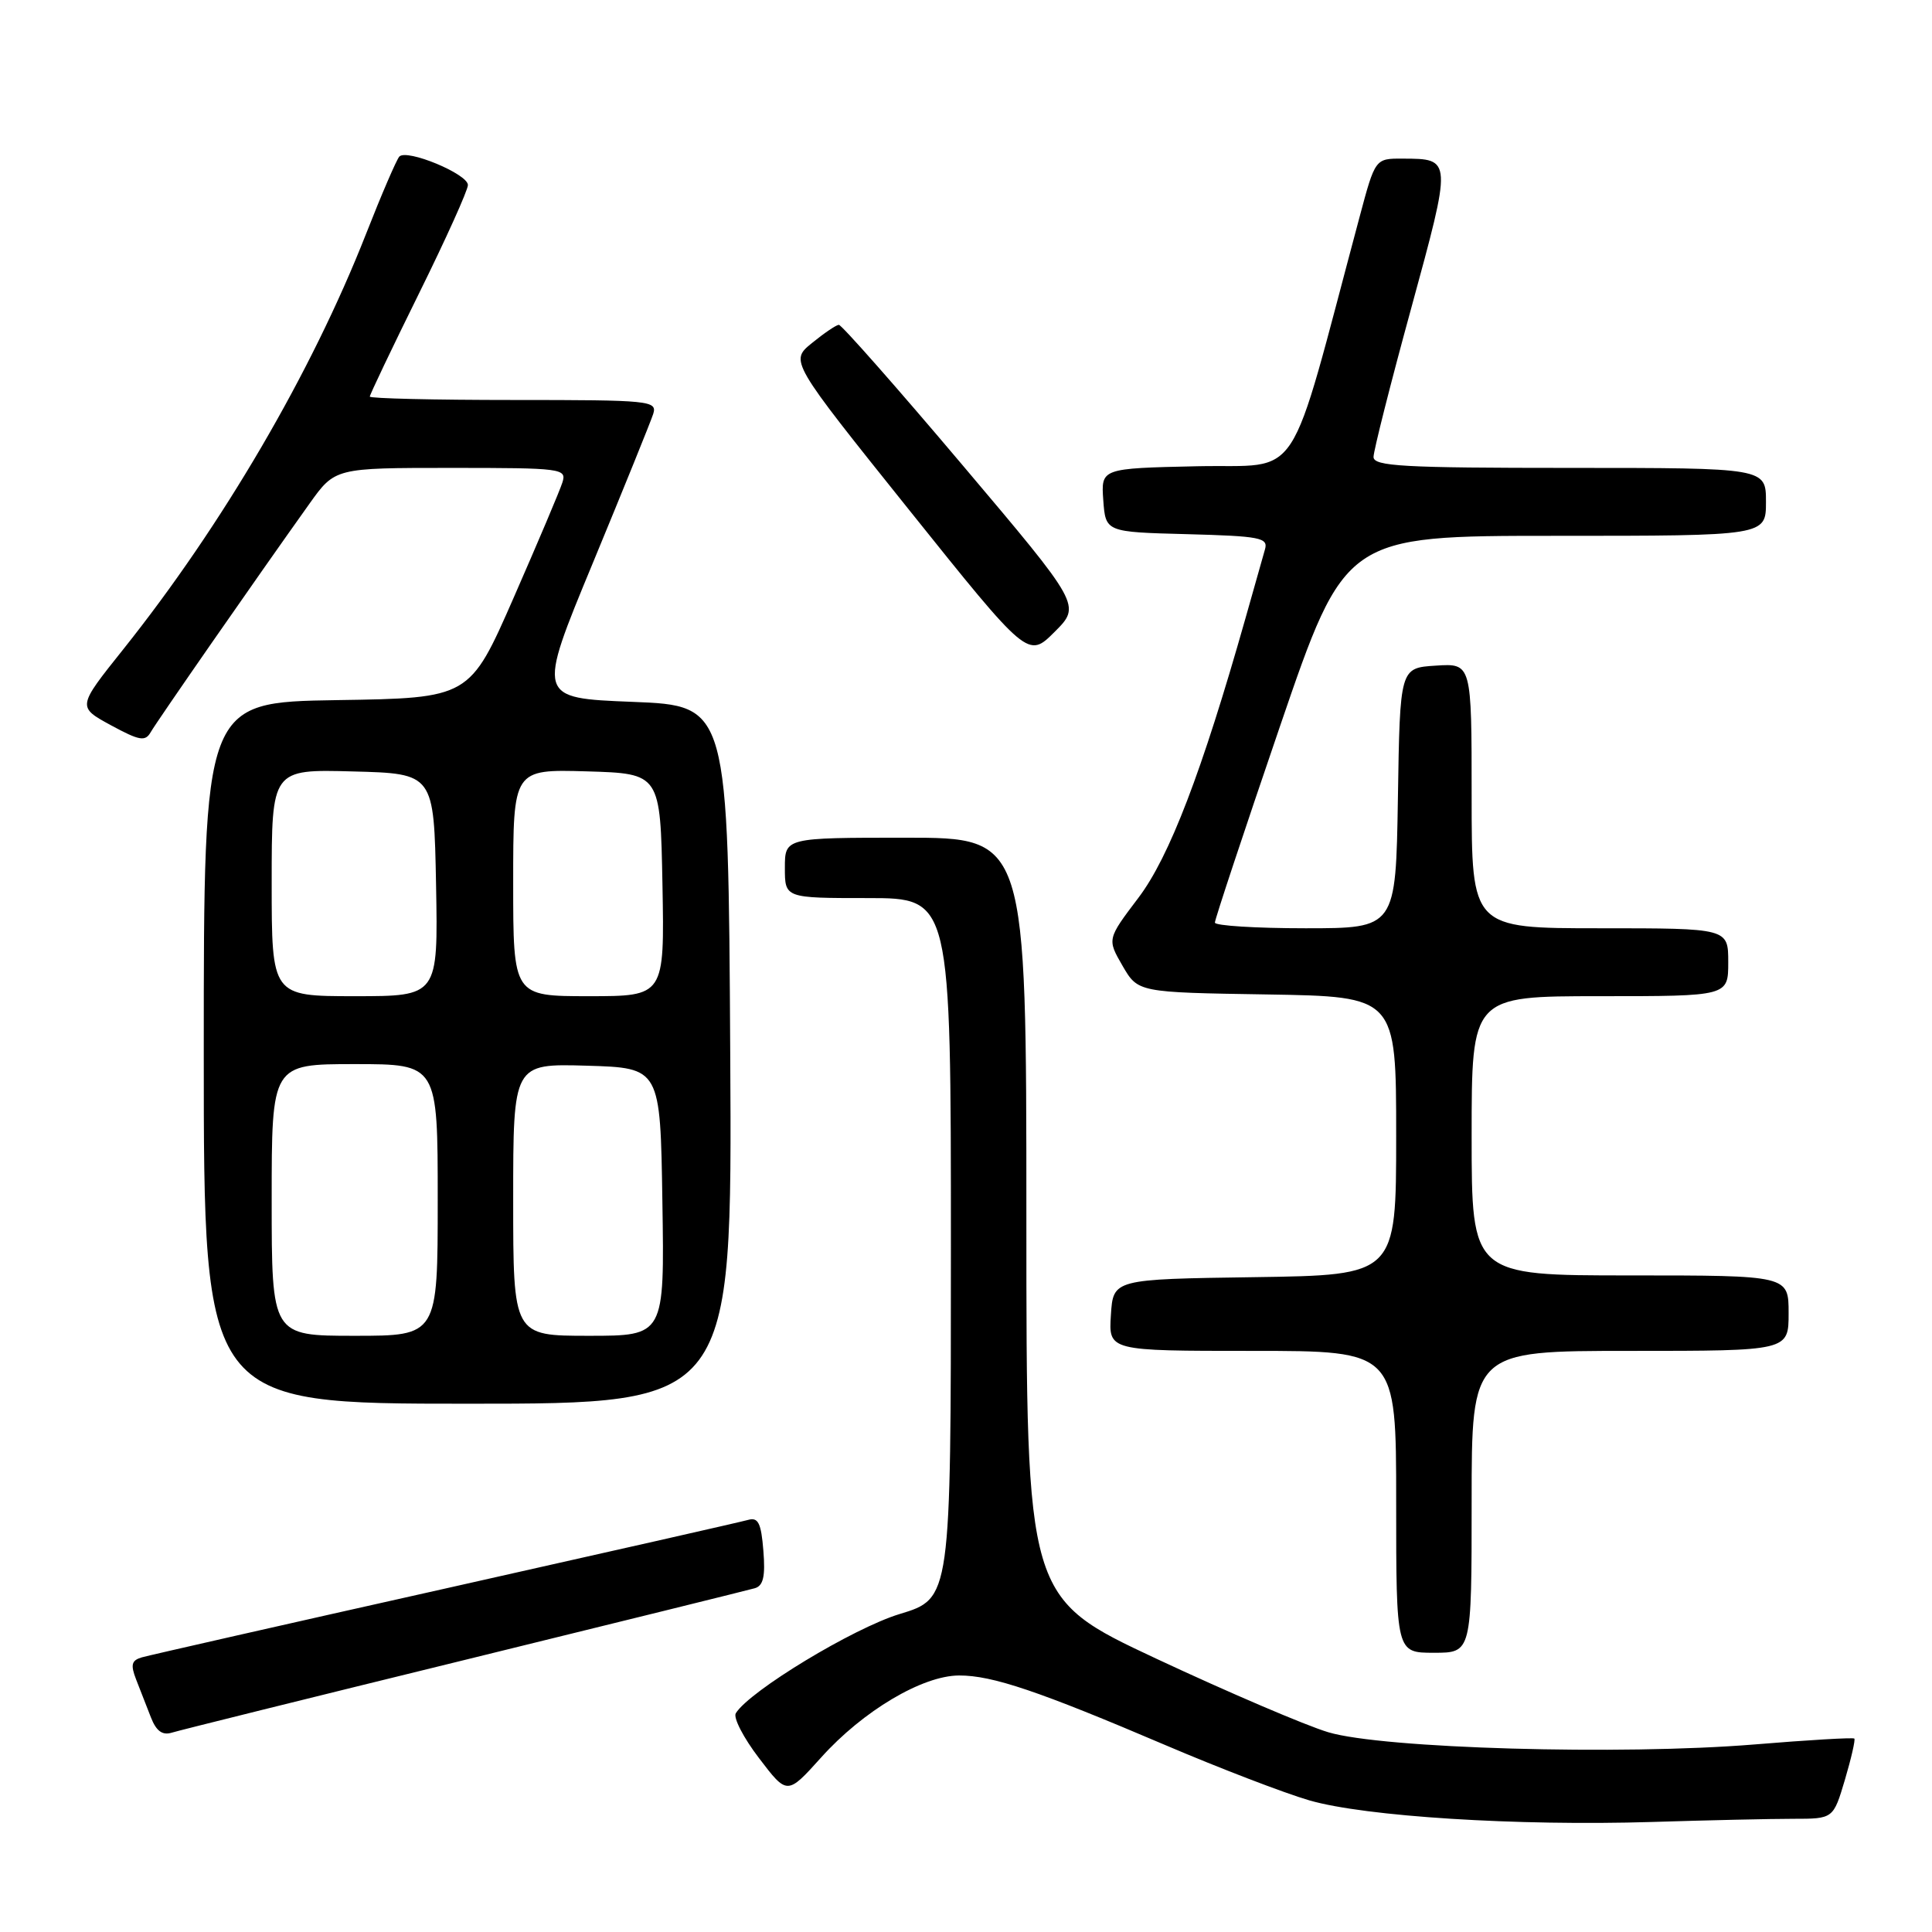 <?xml version="1.0" encoding="UTF-8" standalone="no"?>
<!DOCTYPE svg PUBLIC "-//W3C//DTD SVG 1.1//EN" "http://www.w3.org/Graphics/SVG/1.1/DTD/svg11.dtd" >
<svg xmlns="http://www.w3.org/2000/svg" xmlns:xlink="http://www.w3.org/1999/xlink" version="1.1" viewBox="0 0 256 256">
 <g >
 <path fill="currentColor"
d=" M 237.62 241.00 C 242.92 241.00 242.92 241.00 244.46 235.83 C 245.30 232.99 245.86 230.53 245.71 230.37 C 245.55 230.21 239.59 230.56 232.46 231.15 C 214.77 232.60 183.20 231.69 176.00 229.53 C 172.97 228.62 162.74 224.24 153.25 219.80 C 136.00 211.72 136.00 211.72 136.00 161.36 C 136.00 111.00 136.00 111.00 120.00 111.00 C 104.00 111.00 104.00 111.00 104.00 115.00 C 104.00 119.00 104.00 119.00 115.00 119.00 C 126.00 119.00 126.00 119.00 126.00 165.40 C 126.00 211.81 126.00 211.81 119.20 213.87 C 113.06 215.74 99.33 224.05 97.50 227.01 C 97.13 227.59 98.52 230.28 100.58 232.97 C 104.31 237.87 104.31 237.87 108.81 232.87 C 114.35 226.70 122.23 222.02 127.09 222.01 C 131.49 222.00 137.60 224.06 154.50 231.27 C 161.65 234.32 170.20 237.60 173.50 238.56 C 180.89 240.70 201.05 241.97 218.91 241.42 C 226.28 241.19 234.70 241.00 237.62 241.00 Z  M 61.50 219.97 C 81.85 214.97 99.18 210.69 100.01 210.45 C 101.14 210.13 101.43 208.89 101.15 205.47 C 100.86 201.83 100.47 201.02 99.15 201.39 C 98.24 201.65 80.18 205.74 59.00 210.49 C 37.82 215.23 19.73 219.34 18.79 219.61 C 17.42 220.01 17.28 220.59 18.04 222.55 C 18.57 223.90 19.45 226.16 20.00 227.57 C 20.70 229.37 21.52 229.97 22.75 229.59 C 23.71 229.29 41.15 224.96 61.50 219.97 Z  M 195.00 199.00 C 195.00 179.00 195.00 179.00 216.00 179.00 C 237.00 179.00 237.00 179.00 237.00 174.00 C 237.00 169.00 237.00 169.00 216.00 169.00 C 195.00 169.00 195.00 169.00 195.00 150.50 C 195.00 132.00 195.00 132.00 212.00 132.00 C 229.00 132.00 229.00 132.00 229.00 127.50 C 229.00 123.00 229.00 123.00 212.00 123.00 C 195.00 123.00 195.00 123.00 195.00 105.45 C 195.00 87.89 195.00 87.89 190.25 88.20 C 185.50 88.50 185.50 88.50 185.23 105.75 C 184.95 123.00 184.95 123.00 172.98 123.00 C 166.39 123.00 160.99 122.66 160.98 122.25 C 160.97 121.84 164.85 110.14 169.60 96.25 C 178.24 71.00 178.24 71.00 206.12 71.00 C 234.00 71.00 234.00 71.00 234.00 66.50 C 234.00 62.00 234.00 62.00 208.00 62.00 C 185.92 62.00 182.00 61.78 182.00 60.55 C 182.00 59.75 184.24 50.88 186.99 40.85 C 192.42 20.97 192.43 21.04 185.86 21.02 C 182.22 21.00 182.22 21.00 180.15 28.75 C 170.45 65.00 172.75 61.47 158.63 61.78 C 145.89 62.06 145.89 62.06 146.19 66.28 C 146.50 70.50 146.50 70.50 157.31 70.78 C 166.97 71.04 168.06 71.25 167.62 72.78 C 167.35 73.73 166.17 77.88 165.01 82.00 C 159.26 102.29 154.94 113.57 150.84 118.97 C 146.70 124.44 146.70 124.44 148.74 127.97 C 150.79 131.50 150.79 131.50 167.90 131.77 C 185.00 132.05 185.00 132.05 185.00 150.50 C 185.00 168.96 185.00 168.96 166.25 169.23 C 147.50 169.50 147.50 169.50 147.20 174.25 C 146.89 179.00 146.89 179.00 165.95 179.00 C 185.00 179.00 185.00 179.00 185.00 199.00 C 185.00 219.00 185.00 219.00 190.00 219.00 C 195.00 219.00 195.00 219.00 195.00 199.00 Z  M 96.76 139.75 C 96.50 93.50 96.50 93.50 83.82 93.00 C 71.14 92.50 71.14 92.50 78.55 74.61 C 82.62 64.77 86.22 55.88 86.55 54.86 C 87.11 53.09 86.19 53.00 68.07 53.00 C 57.58 53.00 49.00 52.80 49.00 52.55 C 49.00 52.30 51.92 46.17 55.50 38.92 C 59.08 31.68 62.00 25.20 62.00 24.52 C 62.00 23.05 53.89 19.69 52.91 20.75 C 52.54 21.16 50.55 25.77 48.50 31.00 C 41.27 49.40 29.47 69.58 16.29 86.09 C 10.24 93.67 10.24 93.67 14.68 96.09 C 18.50 98.16 19.25 98.29 19.98 97.00 C 20.80 95.57 33.88 76.73 41.00 66.75 C 44.39 62.00 44.39 62.00 59.76 62.00 C 74.49 62.00 75.11 62.08 74.52 63.93 C 74.19 64.99 71.28 71.85 68.07 79.18 C 62.23 92.50 62.23 92.50 44.62 92.77 C 27.00 93.05 27.00 93.05 27.00 139.52 C 27.00 186.00 27.00 186.00 62.01 186.00 C 97.02 186.00 97.02 186.00 96.76 139.75 Z  M 127.52 61.61 C 118.87 51.37 111.50 43.02 111.15 43.04 C 110.79 43.06 109.19 44.15 107.58 45.46 C 104.66 47.84 104.66 47.84 120.44 67.54 C 136.22 87.24 136.22 87.24 139.74 83.73 C 143.25 80.22 143.25 80.22 127.52 61.61 Z  M 36.00 159.00 C 36.00 141.00 36.00 141.00 47.00 141.00 C 58.00 141.00 58.00 141.00 58.00 159.00 C 58.00 177.00 58.00 177.00 47.00 177.00 C 36.00 177.00 36.00 177.00 36.00 159.00 Z  M 68.00 158.96 C 68.00 140.93 68.00 140.93 77.75 141.21 C 87.50 141.50 87.50 141.50 87.77 159.25 C 88.05 177.00 88.05 177.00 78.02 177.00 C 68.00 177.00 68.00 177.00 68.00 158.96 Z  M 36.00 116.97 C 36.00 101.93 36.00 101.93 46.75 102.22 C 57.50 102.50 57.50 102.50 57.78 117.25 C 58.05 132.00 58.05 132.00 47.03 132.00 C 36.00 132.00 36.00 132.00 36.00 116.97 Z  M 68.00 116.96 C 68.00 101.93 68.00 101.93 77.75 102.21 C 87.50 102.50 87.50 102.50 87.78 117.25 C 88.05 132.00 88.05 132.00 78.03 132.00 C 68.00 132.00 68.00 132.00 68.00 116.96 Z "/>
</g>
</svg>